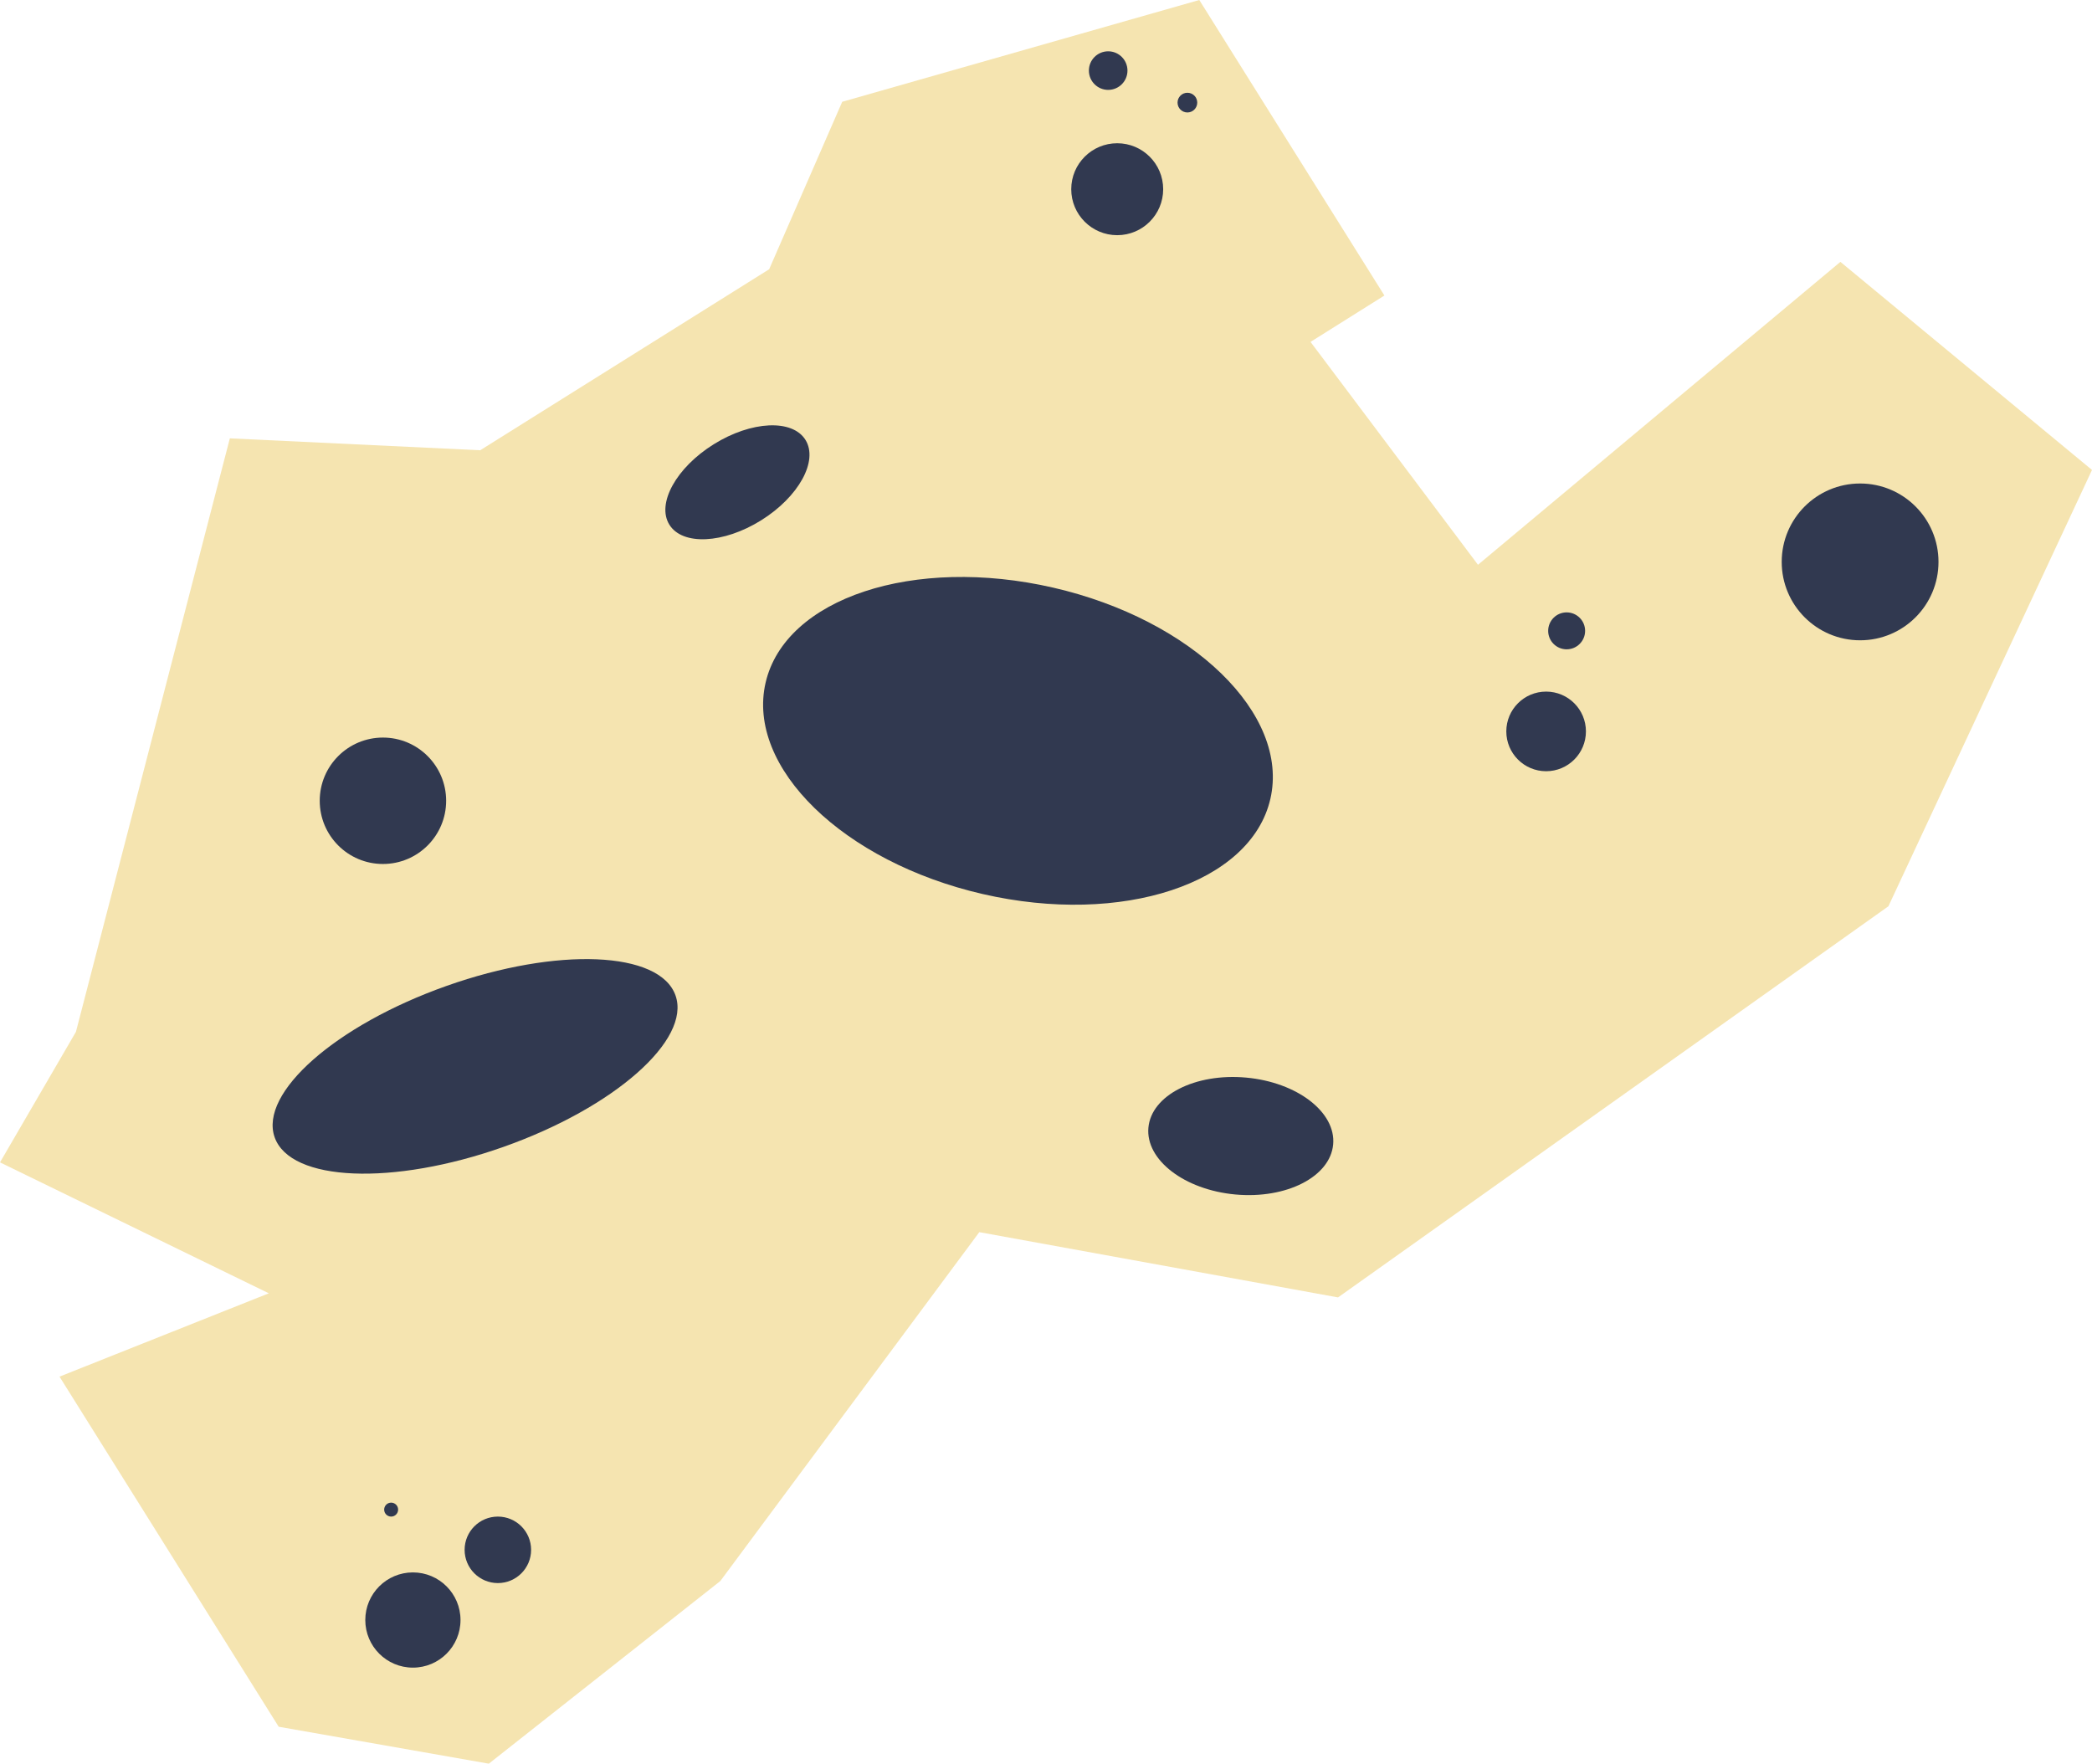 <svg id="avatar" xmlns="http://www.w3.org/2000/svg" viewBox="0 0 50.97 42.97"><defs><style>.cls-1{fill:#f5e4b0;}.cls-2{fill:#313950;}</style></defs><title>asteroide_3-04-04</title><polygon class="cls-1" points="1.85 25.14 5.6 10.68 11.7 10.97 18.74 6.56 20.52 2.48 29.22 0 33.73 7.2 31.93 8.33 36.01 13.76 44.84 6.38 50.97 11.45 46.01 22.08 32.6 31.61 23.86 30.02 17.55 38.52 11.91 42.97 6.79 42.07 1.45 33.54 6.55 31.51 0 28.32 1.85 25.14"/><circle class="cls-2" cx="9.33" cy="19.51" r="1.54"/><ellipse class="cls-2" cx="11.57" cy="25.98" rx="5.18" ry="2.08" transform="translate(-8 5.35) rotate(-19.49)"/><ellipse class="cls-2" cx="17.93" cy="11.71" rx="1.95" ry="1.09" transform="matrix(0.85, -0.53, 0.53, 0.85, -3.48, 11.3)"/><ellipse class="cls-2" cx="30.23" cy="27.68" rx="1.43" ry="2.26" transform="translate(-0.08 55.27) rotate(-84.79)"/><circle class="cls-2" cx="38.17" cy="15.37" r="0.45"/><circle class="cls-2" cx="37.67" cy="17.82" r="0.97"/><circle class="cls-2" cx="27" cy="1.72" r="0.47"/><circle class="cls-2" cx="27.22" cy="4.61" r="1.12"/><circle class="cls-2" cx="28.93" cy="2.5" r="0.24"/><circle class="cls-2" cx="10.06" cy="39.47" r="1.16"/><circle class="cls-2" cx="9.53" cy="36.78" r="0.17"/><circle class="cls-2" cx="12.13" cy="37.76" r="0.81"/><ellipse class="cls-2" cx="24.8" cy="18.05" rx="3.83" ry="6.31" transform="translate(1.65 38.17) rotate(-77.04)"/><circle class="cls-2" cx="45.32" cy="13.69" r="1.91"/></svg>